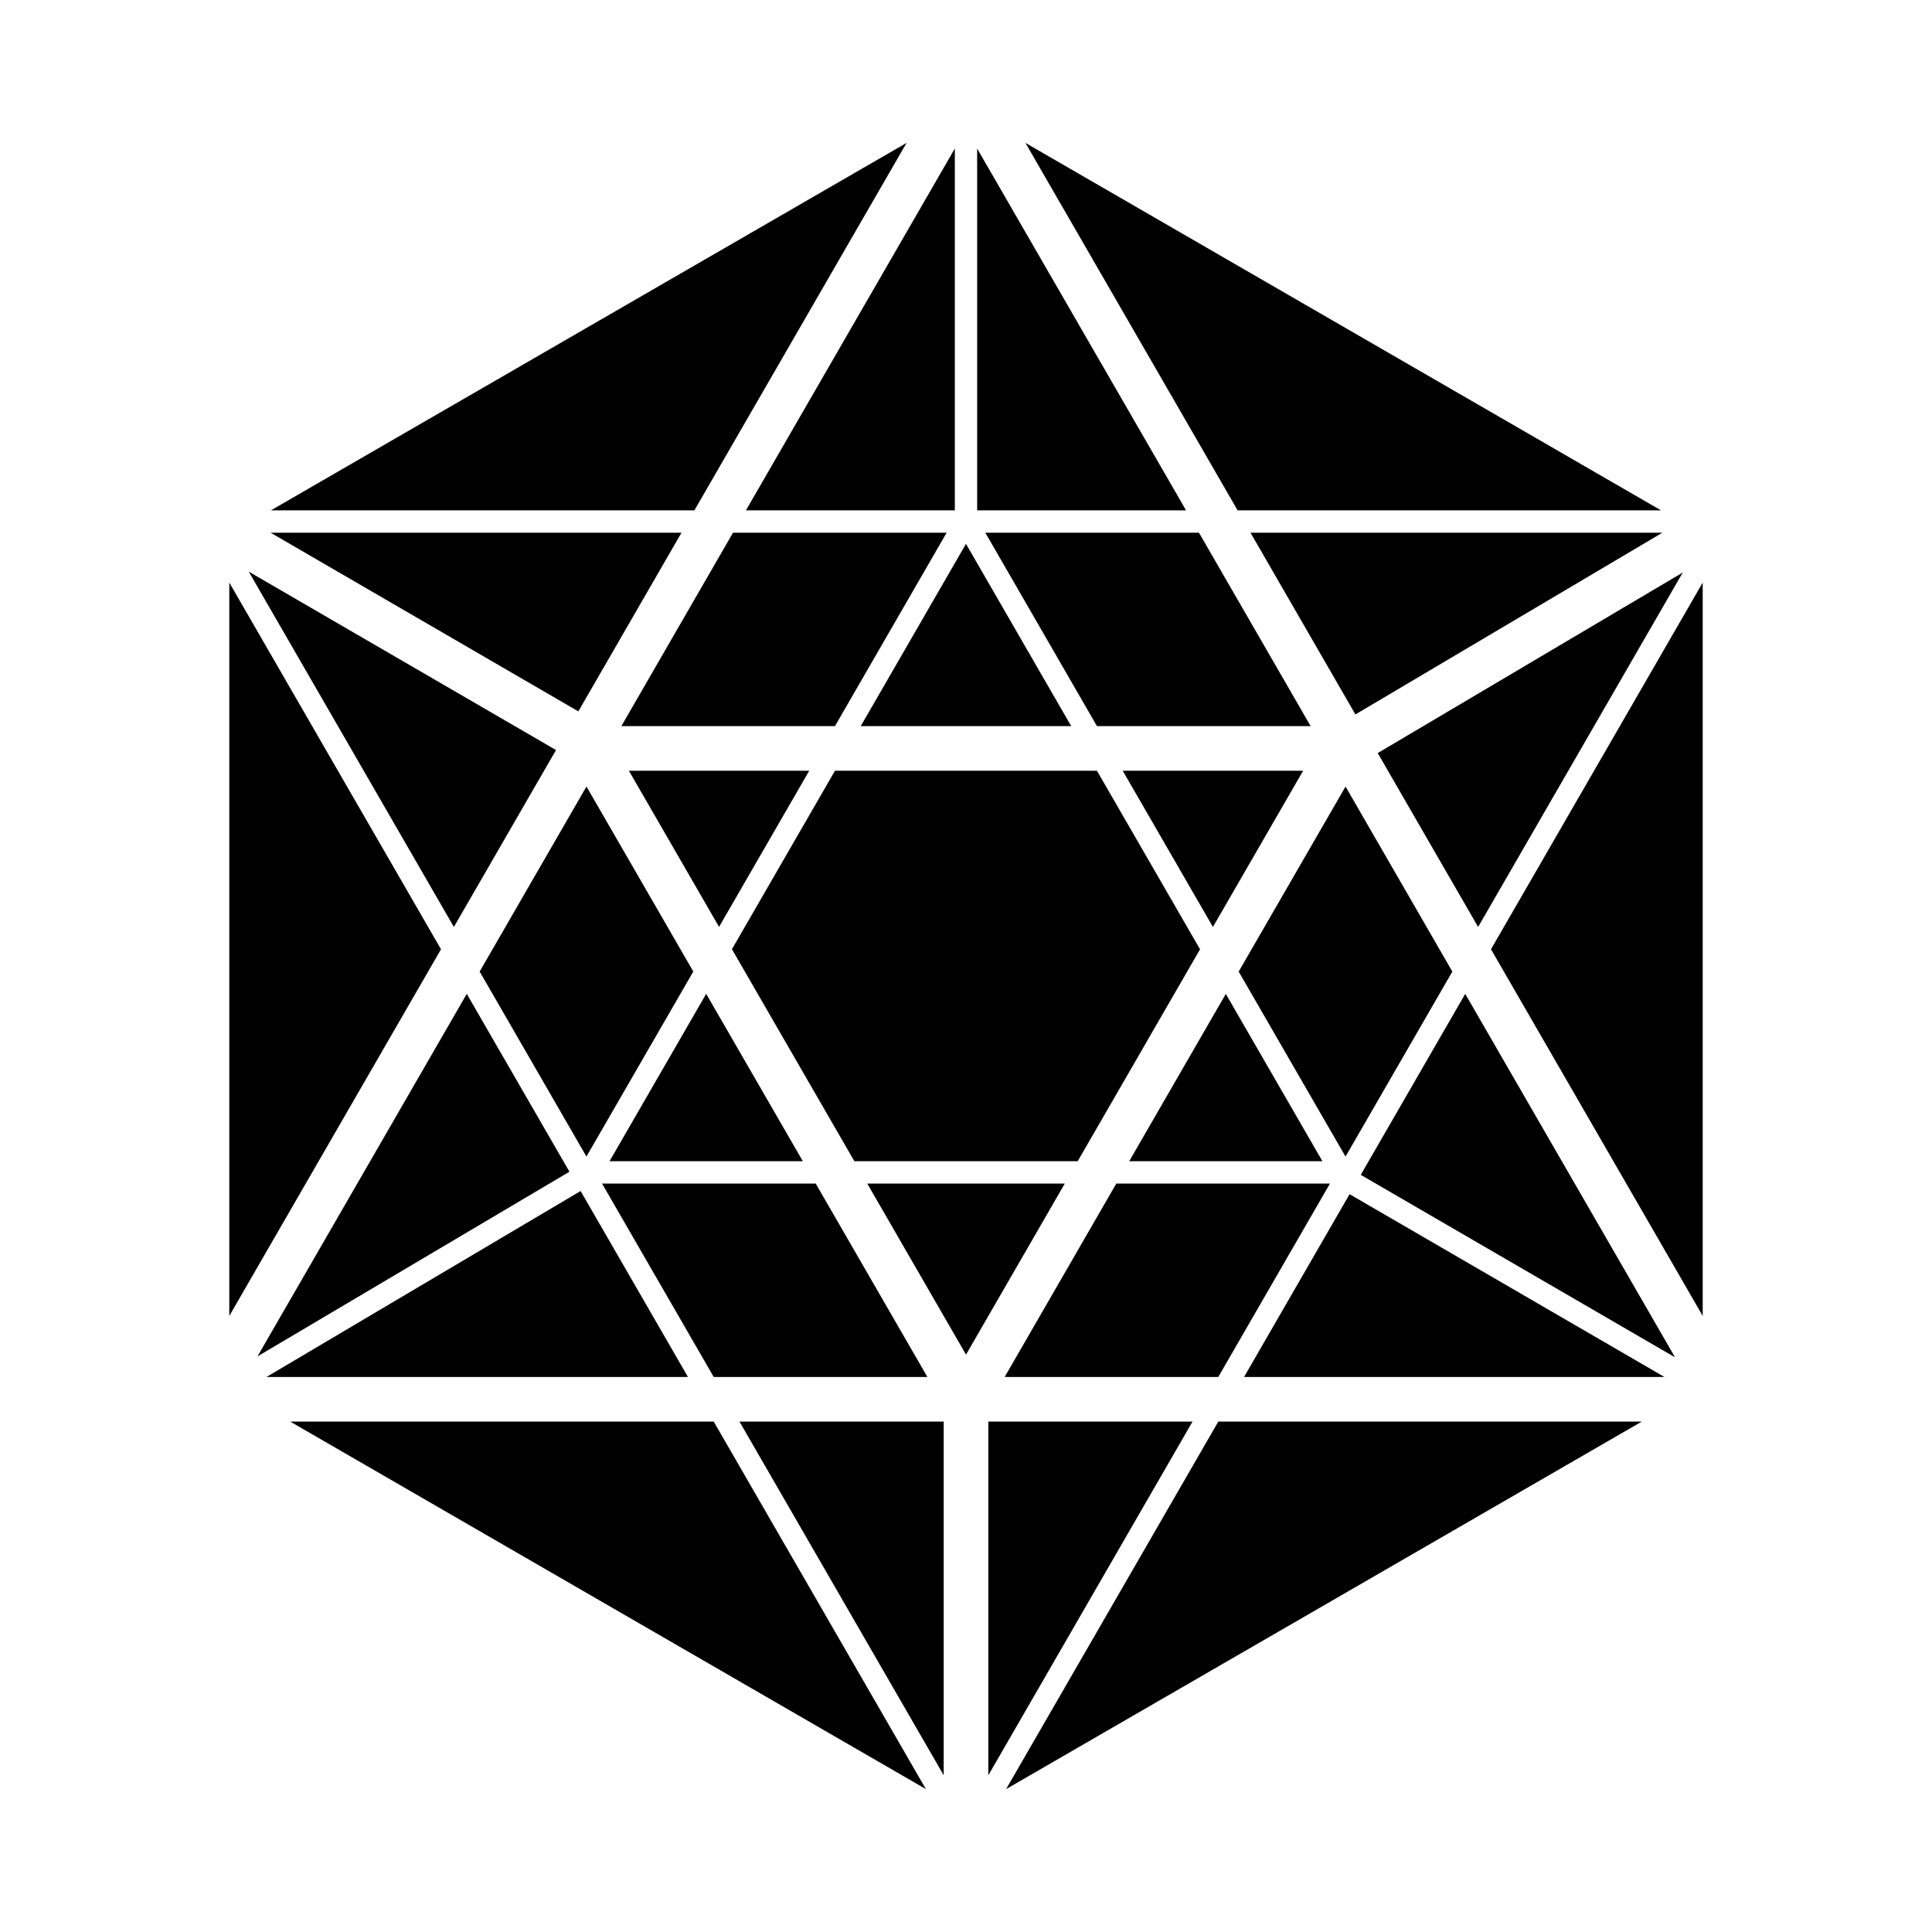 <svg xmlns="http://www.w3.org/2000/svg" xmlns:xlink="http://www.w3.org/1999/xlink" version="1.1" x="0px" y="0px" viewBox="0 0 100 100" enable-background="new 0 0 100 100" xml:space="preserve"><polygon points="68.448,60.104 63.448,51.445 58.448,60.104 "/><polygon points="62.114,49.136 56.778,39.894 43.218,39.894 37.885,49.131 44.222,60.104   55.781,60.104 "/><polygon points="48.001,71.271 42.221,61.26 31.161,61.26 36.942,71.271 "/><polygon points="50.999,27.572 56.778,37.583 67.838,37.583 62.058,27.572 "/><polygon points="30.052,61.647 13.795,71.271 35.608,71.271 "/><polygon points="75.173,50.288 69.645,40.712 64.114,50.29 69.644,59.865 "/><polygon points="58.112,39.894 62.781,47.979 67.45,39.894 "/><polygon points="32.552,39.894 37.218,47.976 41.885,39.894 "/><polygon points="24.827,50.288 30.354,59.863 35.885,50.286 30.356,40.711 "/><polygon points="24.16,51.443 13.327,70.207 29.474,60.648 "/><polygon points="48.998,27.572 37.941,27.572 32.162,37.583 43.218,37.583 "/><polygon points="36.552,51.441 31.55,60.104 41.554,60.104 "/><polygon points="11.868,68.113 22.826,49.134 11.868,30.154 "/><polygon points="29.935,36.821 35.274,27.572 14.005,27.572 "/><polygon points="63.059,71.271 68.839,61.26 57.781,61.26 52.002,71.271 "/><polygon points="23.493,47.979 28.779,38.822 12.875,29.588 "/><polygon points="36.942,73.581 15.021,73.581 47.925,92.604 "/><polygon points="48.845,73.581 38.275,73.581 48.845,91.887 "/><polygon points="35.941,26.417 46.924,7.396 14.021,26.417 "/><polygon points="63.059,73.581 52.076,92.604 84.978,73.581 "/><polygon points="49.422,26.417 49.422,7.687 38.609,26.417 "/><polygon points="55.114,61.26 44.888,61.26 50.001,70.116 "/><polygon points="51.155,73.581 51.155,91.89 61.725,73.581 "/><polygon points="75.84,51.443 70.433,60.81 86.701,70.256 "/><polygon points="44.552,37.583 55.445,37.583 49.999,28.15 "/><polygon points="69.854,61.811 64.393,71.271 86.149,71.271 "/><polygon points="76.507,47.979 87.099,29.634 71.311,38.979 "/><polygon points="88.132,30.154 77.174,49.134 88.132,68.112 "/><polygon points="50.577,26.417 61.391,26.417 50.577,7.689 "/><polygon points="70.156,36.979 86.046,27.572 64.725,27.572 "/><polygon points="64.059,26.417 85.976,26.417 53.076,7.396 "/></svg>